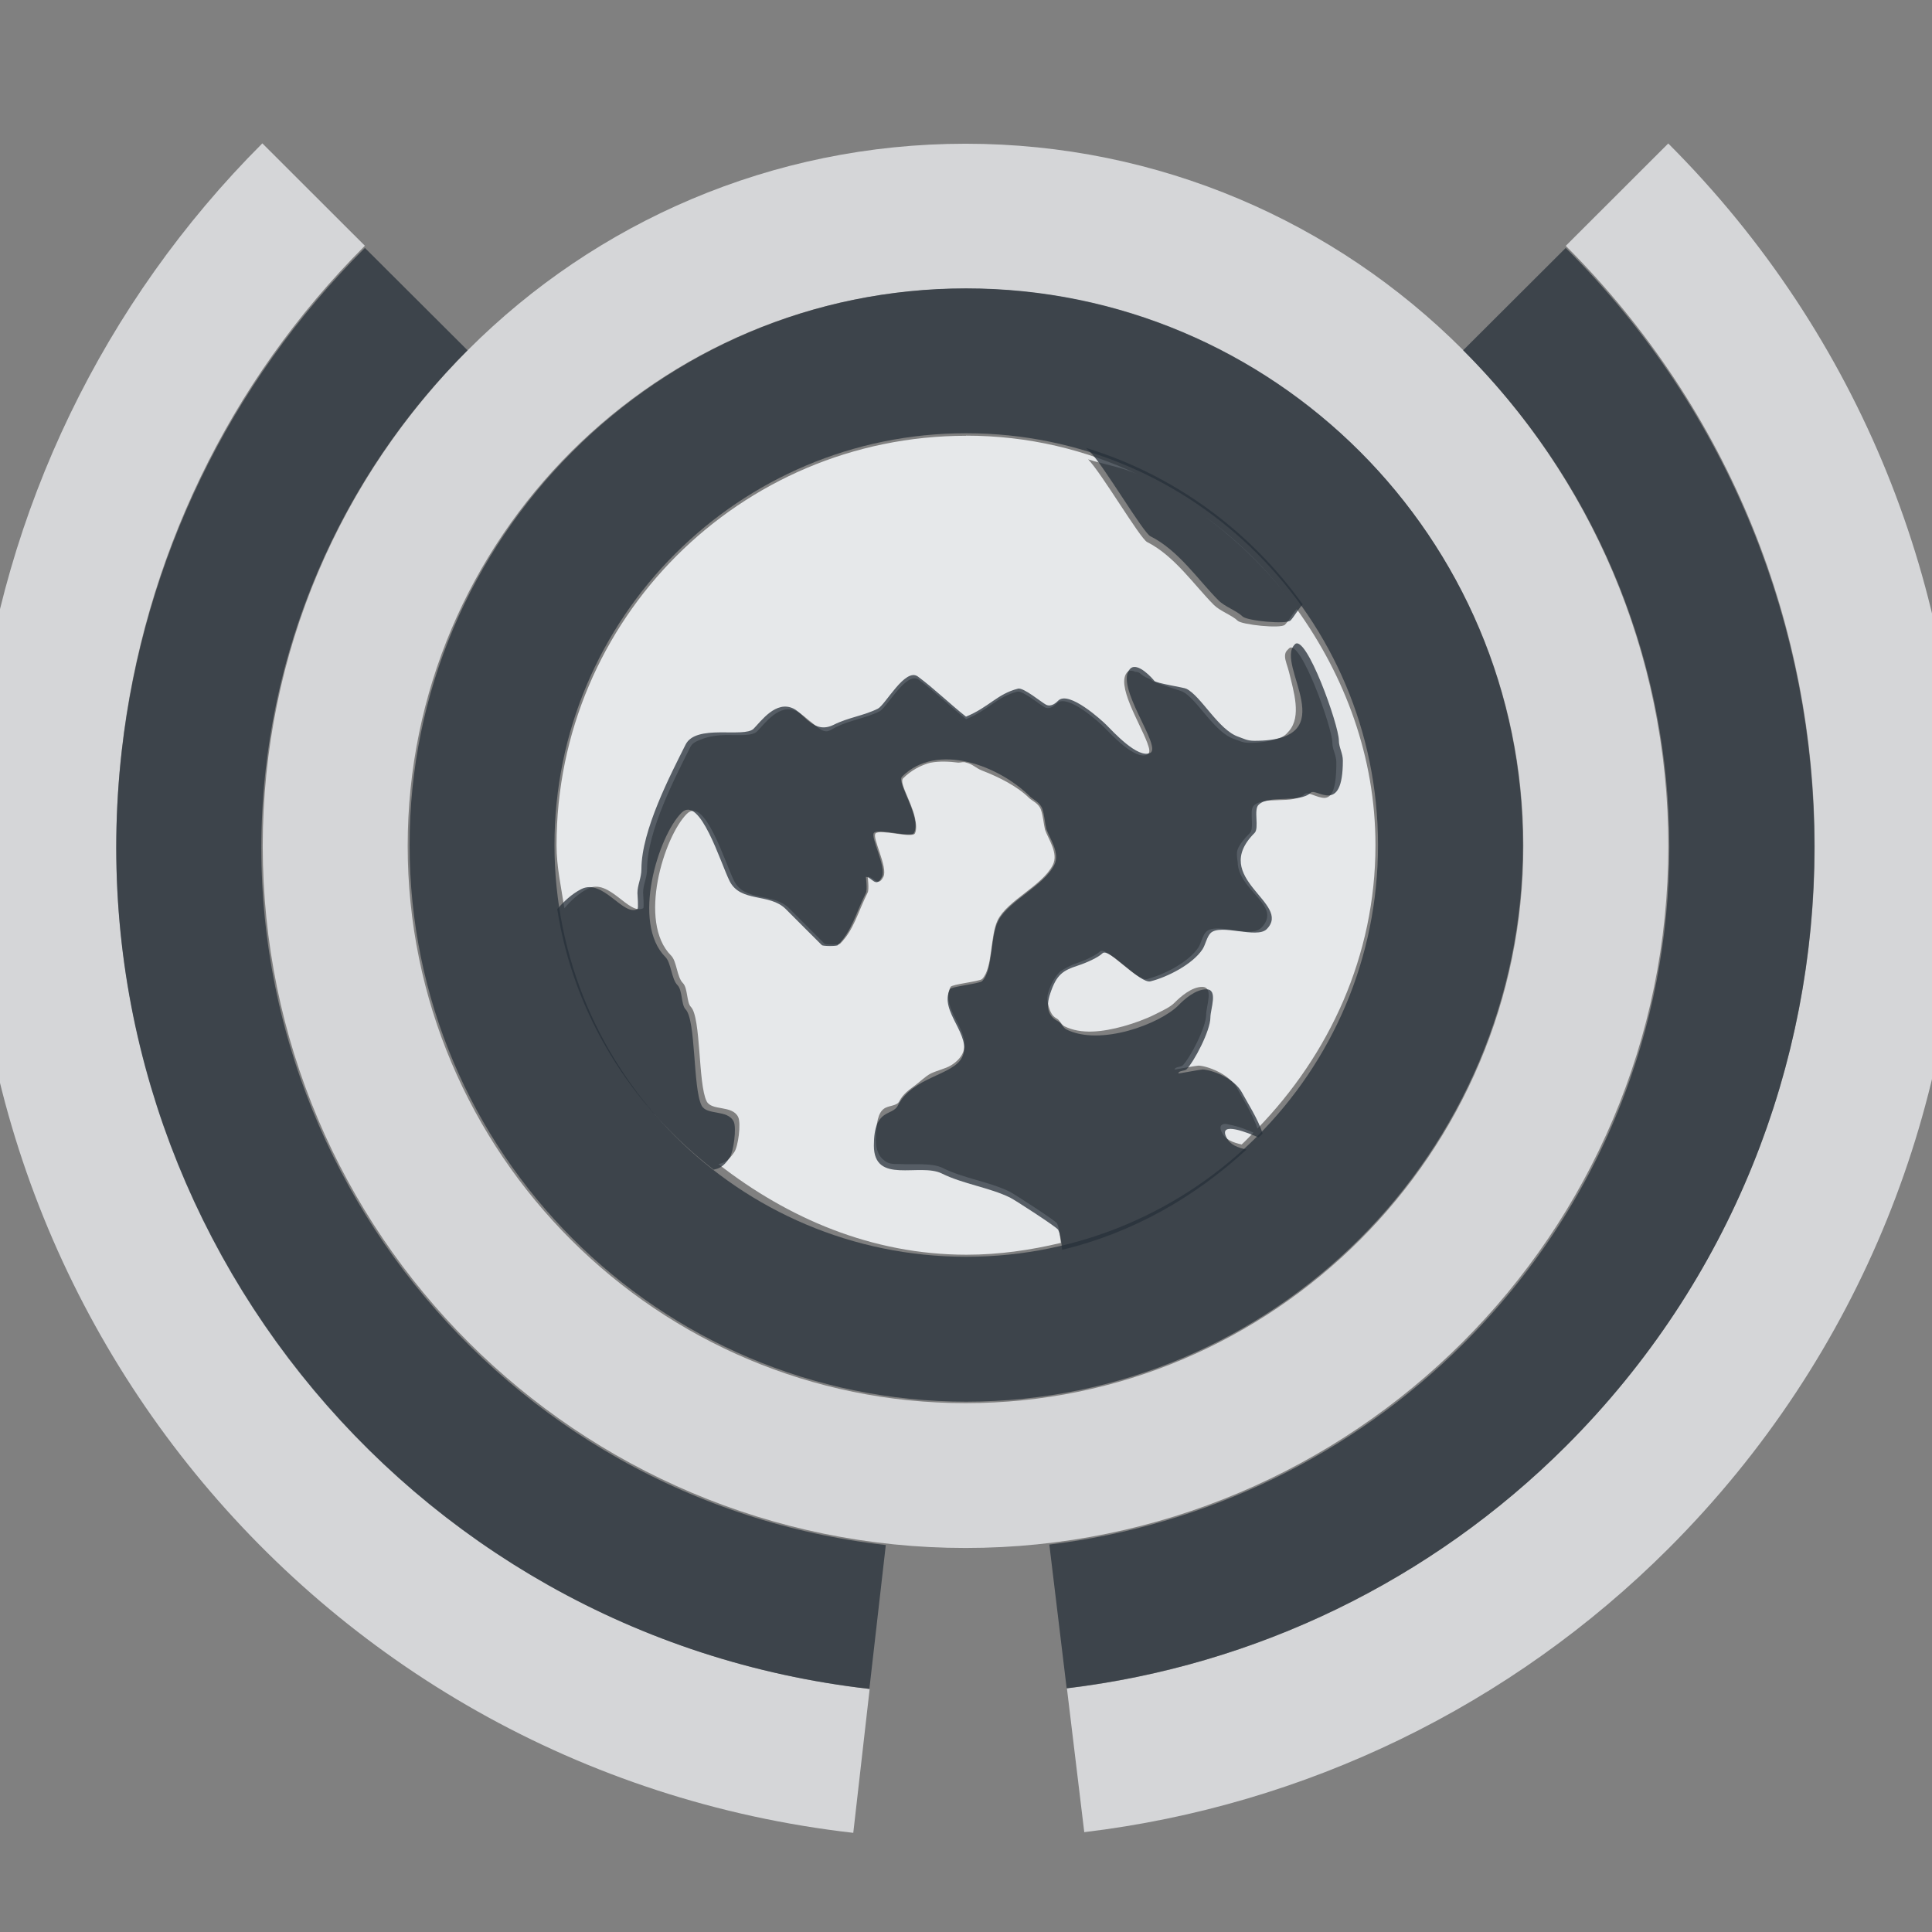 <?xml version="1.0" encoding="UTF-8" standalone="no"?>
<!-- Created with Inkscape (http://www.inkscape.org/) -->

<svg
   xmlns:dc="http://purl.org/dc/elements/1.1/"
   xmlns:cc="http://creativecommons.org/ns#"
   xmlns:rdf="http://www.w3.org/1999/02/22-rdf-syntax-ns#"
   xmlns:svg="http://www.w3.org/2000/svg"
   xmlns="http://www.w3.org/2000/svg"
   xmlns:sodipodi="http://sodipodi.sourceforge.net/DTD/sodipodi-0.dtd"
   xmlns:inkscape="http://www.inkscape.org/namespaces/inkscape"
   width="16"
   height="16"
   id="svg27665"
   version="1.1"
   inkscape:version="0.48.3.1 r9886"
   sodipodi:docname="preferences-desktop-locale.svg">
  <rect width="100%" height="100%" fill="#808080" stroke="none"/>
  <defs
     id="defs27667" />
  <sodipodi:namedview
     id="base"
     pagecolor="#ffffff"
     bordercolor="#666666"
     borderopacity="1.0"
     inkscape:pageopacity="0.0"
     inkscape:pageshadow="2"
     inkscape:zoom="45.254834"
     inkscape:cx="12.726039"
     inkscape:cy="8.0413893"
     inkscape:document-units="px"
     inkscape:current-layer="layer1"
     showgrid="true"
     inkscape:window-width="1920"
     inkscape:window-height="1023"
     inkscape:window-x="-10"
     inkscape:window-y="35"
     inkscape:window-maximized="1"
     inkscape:snap-bbox="true"
     inkscape:bbox-paths="true"
     inkscape:bbox-nodes="true"
     inkscape:snap-bbox-edge-midpoints="true"
     inkscape:snap-bbox-midpoints="true"
     inkscape:object-paths="true"
     inkscape:snap-intersection-paths="true"
     inkscape:object-nodes="true"
     inkscape:snap-smooth-nodes="true"
     inkscape:snap-midpoints="true"
     inkscape:snap-object-midpoints="true"
     inkscape:snap-center="true"
     inkscape:snap-global="false"
     showguides="false"
     inkscape:guide-bbox="true"
     fit-margin-top="0"
     fit-margin-left="0"
     fit-margin-right="0"
     fit-margin-bottom="0"
     inkscape:showpageshadow="false">
    <sodipodi:guide
       orientation="0,1"
       position="600,300"
       id="guide3572" />
    <sodipodi:guide
       orientation="1,0"
       position="294.419,12.122"
       id="guide3574" />
    <sodipodi:guide
       orientation="0,1"
       position="456.044,600"
       id="guide3576" />
    <sodipodi:guide
       orientation="0,1"
       position="-2.8882813e-06,-8.4406273e-05"
       id="guide3578" />
    <sodipodi:guide
       orientation="1,0"
       position="-2.8882813e-06,157.584"
       id="guide3580" />
    <sodipodi:guide
       orientation="1,0"
       position="600,121.218"
       id="guide3582" />
    <sodipodi:guide
       orientation="0,1"
       position="600,-714.344"
       id="guide5928" />
    <sodipodi:guide
       orientation="0,1"
       position="600,-414.344"
       id="guide5930" />
    <sodipodi:guide
       orientation="0,1"
       position="600,-1014.343"
       id="guide5932" />
    <sodipodi:guide
       orientation="0,1"
       position="451.57,524.996"
       id="guide5294" />
    <sodipodi:guide
       orientation="0,1"
       position="451.57,75.014"
       id="guide5296" />
    <sodipodi:guide
       orientation="0,1"
       position="496.015,-931.364"
       id="guide5413" />
    <sodipodi:guide
       orientation="0,1"
       position="457.349,-489.344"
       id="guide5415" />
    <inkscape:grid
       type="xygrid"
       id="grid3070"
       empspacing="5"
       visible="true"
       enabled="true"
       snapvisiblegridlinesonly="true"
       originx="4.3243213e-05px"
       originy="-2.6947047e-05px" />
  </sodipodi:namedview>
  <g
     inkscape:label="Camada 1"
     inkscape:groupmode="layer"
     id="layer1"
     transform="translate(3364.417,-2100.719)">
    <path
       style="color:#000000;fill:#f1f3f5;fill-opacity:0.903;fill-rule:nonzero;stroke:none;stroke-width:2;marker:none;visibility:visible;display:inline;overflow:visible;enable-background:accumulate"
       d="m -3356.417,2104.328 c -1.87,0 -3.391,1.52 -3.391,3.391 0,0.179 0.039,0.35 0.065,0.522 0.053,-0.062 0.116,-0.123 0.196,-0.163 0.176,-0.088 0.338,0.223 0.456,0.163 0.01,-0 0,-0.116 0,-0.13 0,-0.068 0.033,-0.121 0.033,-0.196 0,-0.314 0.238,-0.769 0.359,-1.011 0.018,-0.036 0.059,-0.05 0.098,-0.065 0.054,-0.021 0.127,-0.032 0.196,-0.033 0.118,-0 0.222,0.01 0.261,-0.033 0.06,-0.06 0.182,-0.235 0.326,-0.163 0.043,0.021 0.08,0.061 0.13,0.098 0.025,0.019 0.066,0.06 0.098,0.065 0.032,0.01 0.057,-0.012 0.098,-0.033 0.117,-0.058 0.245,-0.073 0.359,-0.13 0.061,-0.03 0.223,-0.338 0.326,-0.261 0.134,0.1 0.26,0.223 0.391,0.326 0.187,-0.077 0.254,-0.185 0.424,-0.228 0.045,-0.011 0.193,0.113 0.228,0.13 0.043,0.022 0.084,-0.019 0.098,-0.033 0.087,-0.087 0.359,0.163 0.391,0.196 0.055,0.055 0.258,0.278 0.359,0.228 0.025,-0.013 0.021,-0.042 0,-0.098 -0.063,-0.168 -0.264,-0.486 -0.163,-0.587 0.015,-0.015 0.045,-0.01 0.065,0 0.031,0 0.038,0.014 0.065,0.033 0.027,0.018 0.063,0.027 0.065,0.033 0.011,0.021 0.246,0.09 0.261,0.098 0.119,0.06 0.262,0.337 0.424,0.391 0.046,0.015 0.068,0.033 0.131,0.033 0.093,0 0.173,-0.015 0.228,-0.033 0.055,-0.017 0.072,-0.035 0.098,-0.065 0.105,-0.121 0.039,-0.327 0,-0.489 -0.01,-0.041 -0.034,-0.098 -0.033,-0.13 0,-0.033 0.012,-0.045 0.033,-0.065 0.091,-0.091 0.359,0.655 0.359,0.782 0,0.056 0.033,0.102 0.033,0.163 0,0.225 -0.038,0.29 -0.098,0.293 -0.06,0 -0.141,-0.055 -0.163,-0.033 -0.094,0.092 -0.338,0.012 -0.424,0.098 -0.039,0.038 0.01,0.19 -0.033,0.228 -0.046,0.046 -0.081,0.089 -0.098,0.13 -0.017,0.041 -0,0.093 0,0.13 0.017,0.148 0.172,0.25 0.228,0.359 0.028,0.054 0.02,0.11 -0.033,0.163 -0.02,0.02 -0.058,0.032 -0.098,0.033 -0.121,0 -0.298,-0.06 -0.359,0 -0.031,0.031 -0.041,0.095 -0.065,0.131 -0.082,0.123 -0.287,0.226 -0.424,0.261 -0.086,0.021 -0.34,-0.279 -0.391,-0.228 -0.034,0.033 -0.132,0.077 -0.196,0.098 -0.052,0.017 -0.092,0.042 -0.13,0.065 -0.035,0.033 -0.072,0.086 -0.098,0.163 -0.02,0.059 -0.011,0.093 0,0.13 0.011,0.037 0.026,0.078 0.065,0.098 0.027,0.014 0.038,0.052 0.065,0.065 0.139,0.069 0.314,0.048 0.489,0 0.087,-0.024 0.19,-0.062 0.261,-0.098 0.071,-0.036 0.126,-0.06 0.163,-0.098 0.048,-0.048 0.14,-0.13 0.228,-0.13 0.097,0 0.033,0.16 0.033,0.228 0,0.109 -0.135,0.363 -0.196,0.424 -0.017,0.012 -0.065,0.01 -0.065,0.033 0,0 0.181,-0.033 0.196,-0.033 0.063,0 0.26,0.065 0.326,0.196 0.022,0.043 0.133,0.22 0.163,0.326 0.593,-0.61 0.978,-1.429 0.978,-2.347 0,-0.734 -0.254,-1.401 -0.652,-1.956 -0.037,0.042 -0.072,0.105 -0.098,0.13 -0.034,0.034 -0.355,0 -0.391,-0.033 -0.045,-0.045 -0.144,-0.079 -0.196,-0.13 -0.163,-0.163 -0.326,-0.407 -0.554,-0.522 -0.059,-0.03 -0.38,-0.576 -0.489,-0.685 0.142,0.045 0.291,0.067 0.424,0.13 -0.44,-0.209 -0.916,-0.326 -1.435,-0.326 z m 2.739,1.435 c -0.218,-0.304 -0.478,-0.565 -0.782,-0.782 0.297,0.216 0.569,0.484 0.782,0.782 z m -3.032,1.272 c -0.081,0.02 -0.164,0.066 -0.228,0.13 -0.035,0.035 0.068,0.191 0.098,0.326 0.01,0.045 0.016,0.099 0,0.13 -0.022,0.043 -0.288,-0.038 -0.326,0 -0.032,0.032 0.104,0.28 0.065,0.359 -0.024,0.048 -0.045,0.045 -0.065,0.033 -0.02,-0.012 -0.041,-0.033 -0.065,-0.033 -0,0 0.013,0.105 0,0.13 -0.083,0.166 -0.115,0.311 -0.228,0.424 -0.01,0.01 -0.12,0.01 -0.13,0 -0.09,-0.09 -0.206,-0.206 -0.293,-0.293 -0.133,-0.133 -0.368,-0.051 -0.456,-0.228 -0.074,-0.147 -0.242,-0.704 -0.391,-0.554 -0.189,0.189 -0.409,0.895 -0.13,1.174 0.048,0.048 0.047,0.178 0.098,0.228 0.04,0.04 0.03,0.16 0.065,0.196 0.086,0.086 0.059,0.638 0.131,0.782 0.041,0.082 0.211,0.03 0.261,0.13 0.026,0.052 -0,0.249 -0.033,0.293 -0.055,0.082 -0.094,0.088 -0.13,0.098 0.574,0.447 1.27,0.75 2.054,0.75 0.271,0 0.53,-0.038 0.782,-0.098 -0.01,-0.059 -0.012,-0.122 -0.033,-0.163 -0.01,-0.019 -0.351,-0.241 -0.391,-0.261 -0.165,-0.082 -0.385,-0.111 -0.554,-0.196 -0.09,-0.045 -0.243,-0.027 -0.359,-0.033 -0.058,-0 -0.093,-0 -0.13,-0.033 -0.038,-0.029 -0.065,-0.083 -0.065,-0.163 0,-0.154 0.022,-0.229 0.065,-0.261 0.043,-0.032 0.108,-0.02 0.13,-0.065 0.029,-0.058 0.082,-0.094 0.13,-0.13 0.042,-0.031 0.085,-0.075 0.13,-0.098 0.053,-0.025 0.12,-0.04 0.163,-0.065 0.043,-0.025 0.08,-0.061 0.098,-0.098 0.09,-0.179 -0.19,-0.372 -0.098,-0.554 0.011,-0.022 0.241,-0.045 0.261,-0.065 0.09,-0.09 0.065,-0.358 0.13,-0.489 0.081,-0.163 0.37,-0.284 0.456,-0.456 0.049,-0.098 -0.039,-0.216 -0.065,-0.293 -0.012,-0.053 -0.015,-0.11 -0.033,-0.163 -0.018,-0.054 -0.076,-0.076 -0.098,-0.098 -0.094,-0.094 -0.245,-0.172 -0.391,-0.228 -0.051,-0.02 -0.078,-0.054 -0.13,-0.065 -0.024,-0.01 -0.041,0 -0.065,0 -0.074,-0.01 -0.16,-0.013 -0.228,0 z m 2.413,2.999 c -0.016,0.01 -0.018,0.03 0,0.065 0.015,0.031 0.037,0.05 0.065,0.065 0.028,0.015 0.062,0.025 0.098,0.033 0.034,-0.031 0.065,-0.065 0.098,-0.098 -0.039,-0.017 -0.126,-0.054 -0.196,-0.065 -0.032,-0.01 -0.05,-0.01 -0.065,0 z"
       id="path3787"
       inkscape:connector-curvature="0" />
    <path
       transform="matrix(1.044,0,0,1.043,-3364.773,2100.423)"
       d="m 13,7 c 0,2.761 -2.239,5 -5,5 -2.761,0 -5,-2.239 -5,-5 0,-2.761 2.239,-5 5,-5 2.761,0 5,2.239 5,5 z"
       sodipodi:ry="5"
       sodipodi:rx="5"
       sodipodi:cy="7.0000272"
       sodipodi:cx="8.0000429"
       id="path3775"
       style="color:#000000;fill:none;stroke:#f1f3f5;stroke-width:1.15;stroke-miterlimit:4;stroke-opacity:0.745;stroke-dasharray:none;marker:none;visibility:visible;display:inline;overflow:visible;enable-background:accumulate"
       sodipodi:type="arc"
       inkscape:transform-center-x="-0.00096789231"
       inkscape:transform-center-y="1.5332384e-05" />
    <path
       inkscape:transform-center-y="1.0980417"
       inkscape:transform-center-x="4.2492436"
       sodipodi:type="arc"
       style="color:#000000;fill:none;stroke:#f1f3f5;stroke-width:0.952;stroke-miterlimit:4;stroke-opacity:0.745;stroke-dasharray:none;stroke-dashoffset:9.8;marker:none;visibility:visible;display:inline;overflow:visible;enable-background:accumulate"
       id="path3885"
       sodipodi:cx="8.0000429"
       sodipodi:cy="7.0000272"
       sodipodi:rx="6.0538611"
       sodipodi:ry="6.0538611"
       d="M 2.448,9.414 C 1.115,6.347 2.52,2.781 5.586,1.448 6.842,0.902 8.245,0.798 9.567,1.152"
       transform="matrix(0.63,-1.091,1.092,0.63,-3369.105,2112.042)"
       sodipodi:start="2.7315068"
       sodipodi:end="4.9741884"
       sodipodi:open="true" />
    <path
       sodipodi:open="true"
       sodipodi:end="4.9741884"
       sodipodi:start="2.7315068"
       transform="matrix(0.531,-0.918,0.92,0.53,-3367.11,2111.368)"
       d="M 2.448,9.414 C 1.115,6.347 2.52,2.781 5.586,1.448 6.842,0.902 8.245,0.798 9.567,1.152"
       sodipodi:ry="6.0538611"
       sodipodi:rx="6.0538611"
       sodipodi:cy="7.0000272"
       sodipodi:cx="8.0000429"
       id="path3873"
       style="color:#000000;fill:none;stroke:#27303a;stroke-width:1.131;stroke-miterlimit:4;stroke-opacity:0.753;stroke-dasharray:none;stroke-dashoffset:9.8;marker:none;visibility:visible;display:inline;overflow:visible;enable-background:accumulate"
       sodipodi:type="arc"
       inkscape:transform-center-x="3.5809884"
       inkscape:transform-center-y="0.92307903" />
    <path
       sodipodi:type="arc"
       style="color:#000000;fill:none;stroke:#f1f3f5;stroke-width:0.952;stroke-miterlimit:4;stroke-opacity:0.745;stroke-dasharray:none;stroke-dashoffset:9.8;marker:none;visibility:visible;display:inline;overflow:visible;enable-background:accumulate"
       id="path3887"
       sodipodi:cx="8.0000429"
       sodipodi:cy="7.0000272"
       sodipodi:rx="6.0538611"
       sodipodi:ry="6.0538611"
       d="M 13.848,8.567 C 12.982,11.796 9.663,13.713 6.433,12.848 5.123,12.497 3.969,11.716 3.155,10.63"
       transform="matrix(0.63,-1.091,1.092,0.63,-3369.105,2112.042)"
       sodipodi:start="0.26179939"
       sodipodi:end="2.4985118"
       sodipodi:open="true"
       inkscape:transform-center-x="-4.2722778"
       inkscape:transform-center-y="1.095395" />
    <path
       inkscape:transform-center-y="0.92085393"
       inkscape:transform-center-x="-3.6002689"
       sodipodi:open="true"
       sodipodi:end="2.4985118"
       sodipodi:start="0.26179939"
       transform="matrix(0.531,-0.918,0.92,0.53,-3367.11,2111.368)"
       d="M 13.848,8.567 C 12.982,11.796 9.663,13.713 6.433,12.848 5.123,12.497 3.969,11.716 3.155,10.63"
       sodipodi:ry="6.0538611"
       sodipodi:rx="6.0538611"
       sodipodi:cy="7.0000272"
       sodipodi:cx="8.0000429"
       id="path3883"
       style="color:#000000;fill:none;stroke:#27303a;stroke-width:1.131;stroke-miterlimit:4;stroke-opacity:0.753;stroke-dasharray:none;stroke-dashoffset:9.8;marker:none;visibility:visible;display:inline;overflow:visible;enable-background:accumulate"
       sodipodi:type="arc" />
    <path
       id="path3870"
       d="m -3355.421,2104.43 c 0.01,0.01 0.029,0.029 0.033,0.033 0.111,0.111 0.438,0.667 0.498,0.697 0.233,0.116 0.398,0.365 0.564,0.531 0.053,0.053 0.153,0.087 0.199,0.133 0.037,0.037 0.364,0.068 0.398,0.033 0.025,-0.025 0.062,-0.091 0.1,-0.133 -0.435,-0.608 -1.061,-1.071 -1.793,-1.295 z m 1.726,1.627 c -0.167,0.167 0.424,0.797 -0.332,0.797 -0.063,0 -0.086,-0.017 -0.133,-0.033 -0.165,-0.055 -0.31,-0.338 -0.432,-0.398 -0.015,-0.01 -0.255,-0.046 -0.266,-0.066 -0.01,-0.014 -0.138,-0.161 -0.199,-0.1 -0.137,0.137 0.267,0.647 0.166,0.697 -0.102,0.051 -0.309,-0.177 -0.365,-0.233 -0.033,-0.033 -0.31,-0.288 -0.398,-0.199 -0.014,0.014 -0.056,0.055 -0.1,0.033 -0.036,-0.018 -0.186,-0.144 -0.232,-0.133 -0.173,0.044 -0.241,0.154 -0.431,0.232 -0.133,-0.105 -0.262,-0.231 -0.398,-0.332 -0.105,-0.078 -0.27,0.235 -0.332,0.266 -0.116,0.058 -0.246,0.073 -0.365,0.133 -0.164,0.082 -0.245,-0.09 -0.332,-0.133 -0.147,-0.073 -0.271,0.105 -0.332,0.166 -0.079,0.079 -0.479,-0.043 -0.564,0.133 -0.123,0.246 -0.365,0.709 -0.365,1.029 0,0.075 -0.033,0.13 -0.033,0.199 0,0.015 0.01,0.128 0,0.133 -0.12,0.061 -0.285,-0.256 -0.465,-0.166 -0.08,0.041 -0.145,0.103 -0.199,0.166 0.138,0.885 0.619,1.631 1.295,2.158 0.038,-0.01 0.077,-0.016 0.133,-0.1 0.031,-0.046 0.059,-0.246 0.033,-0.299 -0.051,-0.102 -0.224,-0.049 -0.266,-0.133 -0.073,-0.147 -0.045,-0.709 -0.133,-0.797 -0.036,-0.037 -0.025,-0.158 -0.066,-0.199 -0.051,-0.051 -0.052,-0.184 -0.1,-0.233 -0.284,-0.284 -0.059,-1.003 0.133,-1.195 0.152,-0.152 0.323,0.415 0.398,0.565 0.091,0.181 0.33,0.098 0.465,0.232 0.089,0.09 0.207,0.207 0.299,0.299 0.01,0.01 0.127,0.01 0.133,0 0.115,-0.115 0.148,-0.263 0.232,-0.432 0.013,-0.025 0,-0.133 0,-0.133 0.049,0 0.084,0.099 0.133,0 0.04,-0.079 -0.099,-0.333 -0.066,-0.365 0.039,-0.039 0.31,0.044 0.332,0 0.064,-0.128 -0.148,-0.417 -0.1,-0.465 0.29,-0.29 0.807,-0.09 1.062,0.166 0.022,0.022 0.08,0.045 0.1,0.1 0.018,0.054 0.02,0.112 0.033,0.166 0.026,0.078 0.117,0.199 0.066,0.299 -0.088,0.175 -0.382,0.299 -0.465,0.465 -0.067,0.134 -0.041,0.406 -0.133,0.498 -0.02,0.02 -0.255,0.044 -0.266,0.066 -0.094,0.186 0.191,0.382 0.1,0.565 -0.074,0.149 -0.412,0.161 -0.531,0.398 -0.046,0.092 -0.199,0.018 -0.199,0.332 0,0.327 0.38,0.14 0.564,0.232 0.173,0.086 0.396,0.116 0.564,0.199 0.041,0.02 0.389,0.246 0.398,0.266 0.021,0.043 0.027,0.105 0.033,0.166 0.583,-0.139 1.101,-0.437 1.527,-0.83 -0.073,-0.016 -0.135,-0.038 -0.166,-0.1 -0.072,-0.143 0.194,-0.032 0.266,0 0.012,-0.01 0.022,-0.022 0.033,-0.032 -0.029,-0.108 -0.144,-0.288 -0.166,-0.332 -0.067,-0.133 -0.268,-0.199 -0.332,-0.199 -0.015,0 -0.199,0.035 -0.199,0.033 0,-0.024 0.05,-0.02 0.066,-0.033 0.062,-0.061 0.199,-0.32 0.199,-0.431 0,-0.069 0.066,-0.233 -0.033,-0.233 -0.09,0 -0.183,0.082 -0.232,0.133 -0.152,0.153 -0.647,0.341 -0.929,0.199 -0.027,-0.014 -0.039,-0.053 -0.066,-0.066 -0.08,-0.041 -0.107,-0.112 -0.066,-0.232 0.052,-0.157 0.104,-0.19 0.233,-0.232 0.065,-0.021 0.165,-0.066 0.199,-0.1 0.052,-0.052 0.311,0.254 0.398,0.232 0.139,-0.035 0.348,-0.14 0.431,-0.266 0.024,-0.037 0.035,-0.101 0.066,-0.133 0.081,-0.082 0.383,0.049 0.465,-0.033 0.216,-0.216 -0.478,-0.419 -0.1,-0.797 0.04,-0.04 -0.01,-0.193 0.033,-0.233 0.088,-0.087 0.336,-0.01 0.432,-0.1 0.045,-0.045 0.266,0.193 0.266,-0.266 0,-0.062 -0.033,-0.109 -0.033,-0.166 0,-0.129 -0.272,-0.89 -0.365,-0.797 z"
       style="color:#000000;fill:#27303a;fill-opacity:0.753;fill-rule:nonzero;stroke:none;stroke-width:2.286;marker:none;visibility:visible;display:inline;overflow:visible;enable-background:accumulate"
       inkscape:connector-curvature="0" />
    <path
       transform="matrix(0.802,0,0,0.802,-3362.831,2102.103)"
       d="m 13,7 c 0,2.761 -2.239,5 -5,5 -2.761,0 -5,-2.239 -5,-5 0,-2.761 2.239,-5 5,-5 2.761,0 5,2.239 5,5 z"
       sodipodi:ry="5"
       sodipodi:rx="5"
       sodipodi:cy="7.0000272"
       sodipodi:cx="8.0000429"
       id="path3863"
       style="color:#000000;fill:none;stroke:#27303a;stroke-width:1.496;stroke-miterlimit:4;stroke-opacity:0.753;stroke-dasharray:none;marker:none;visibility:visible;display:inline;overflow:visible;enable-background:accumulate"
       sodipodi:type="arc" />
  </g>
</svg>
